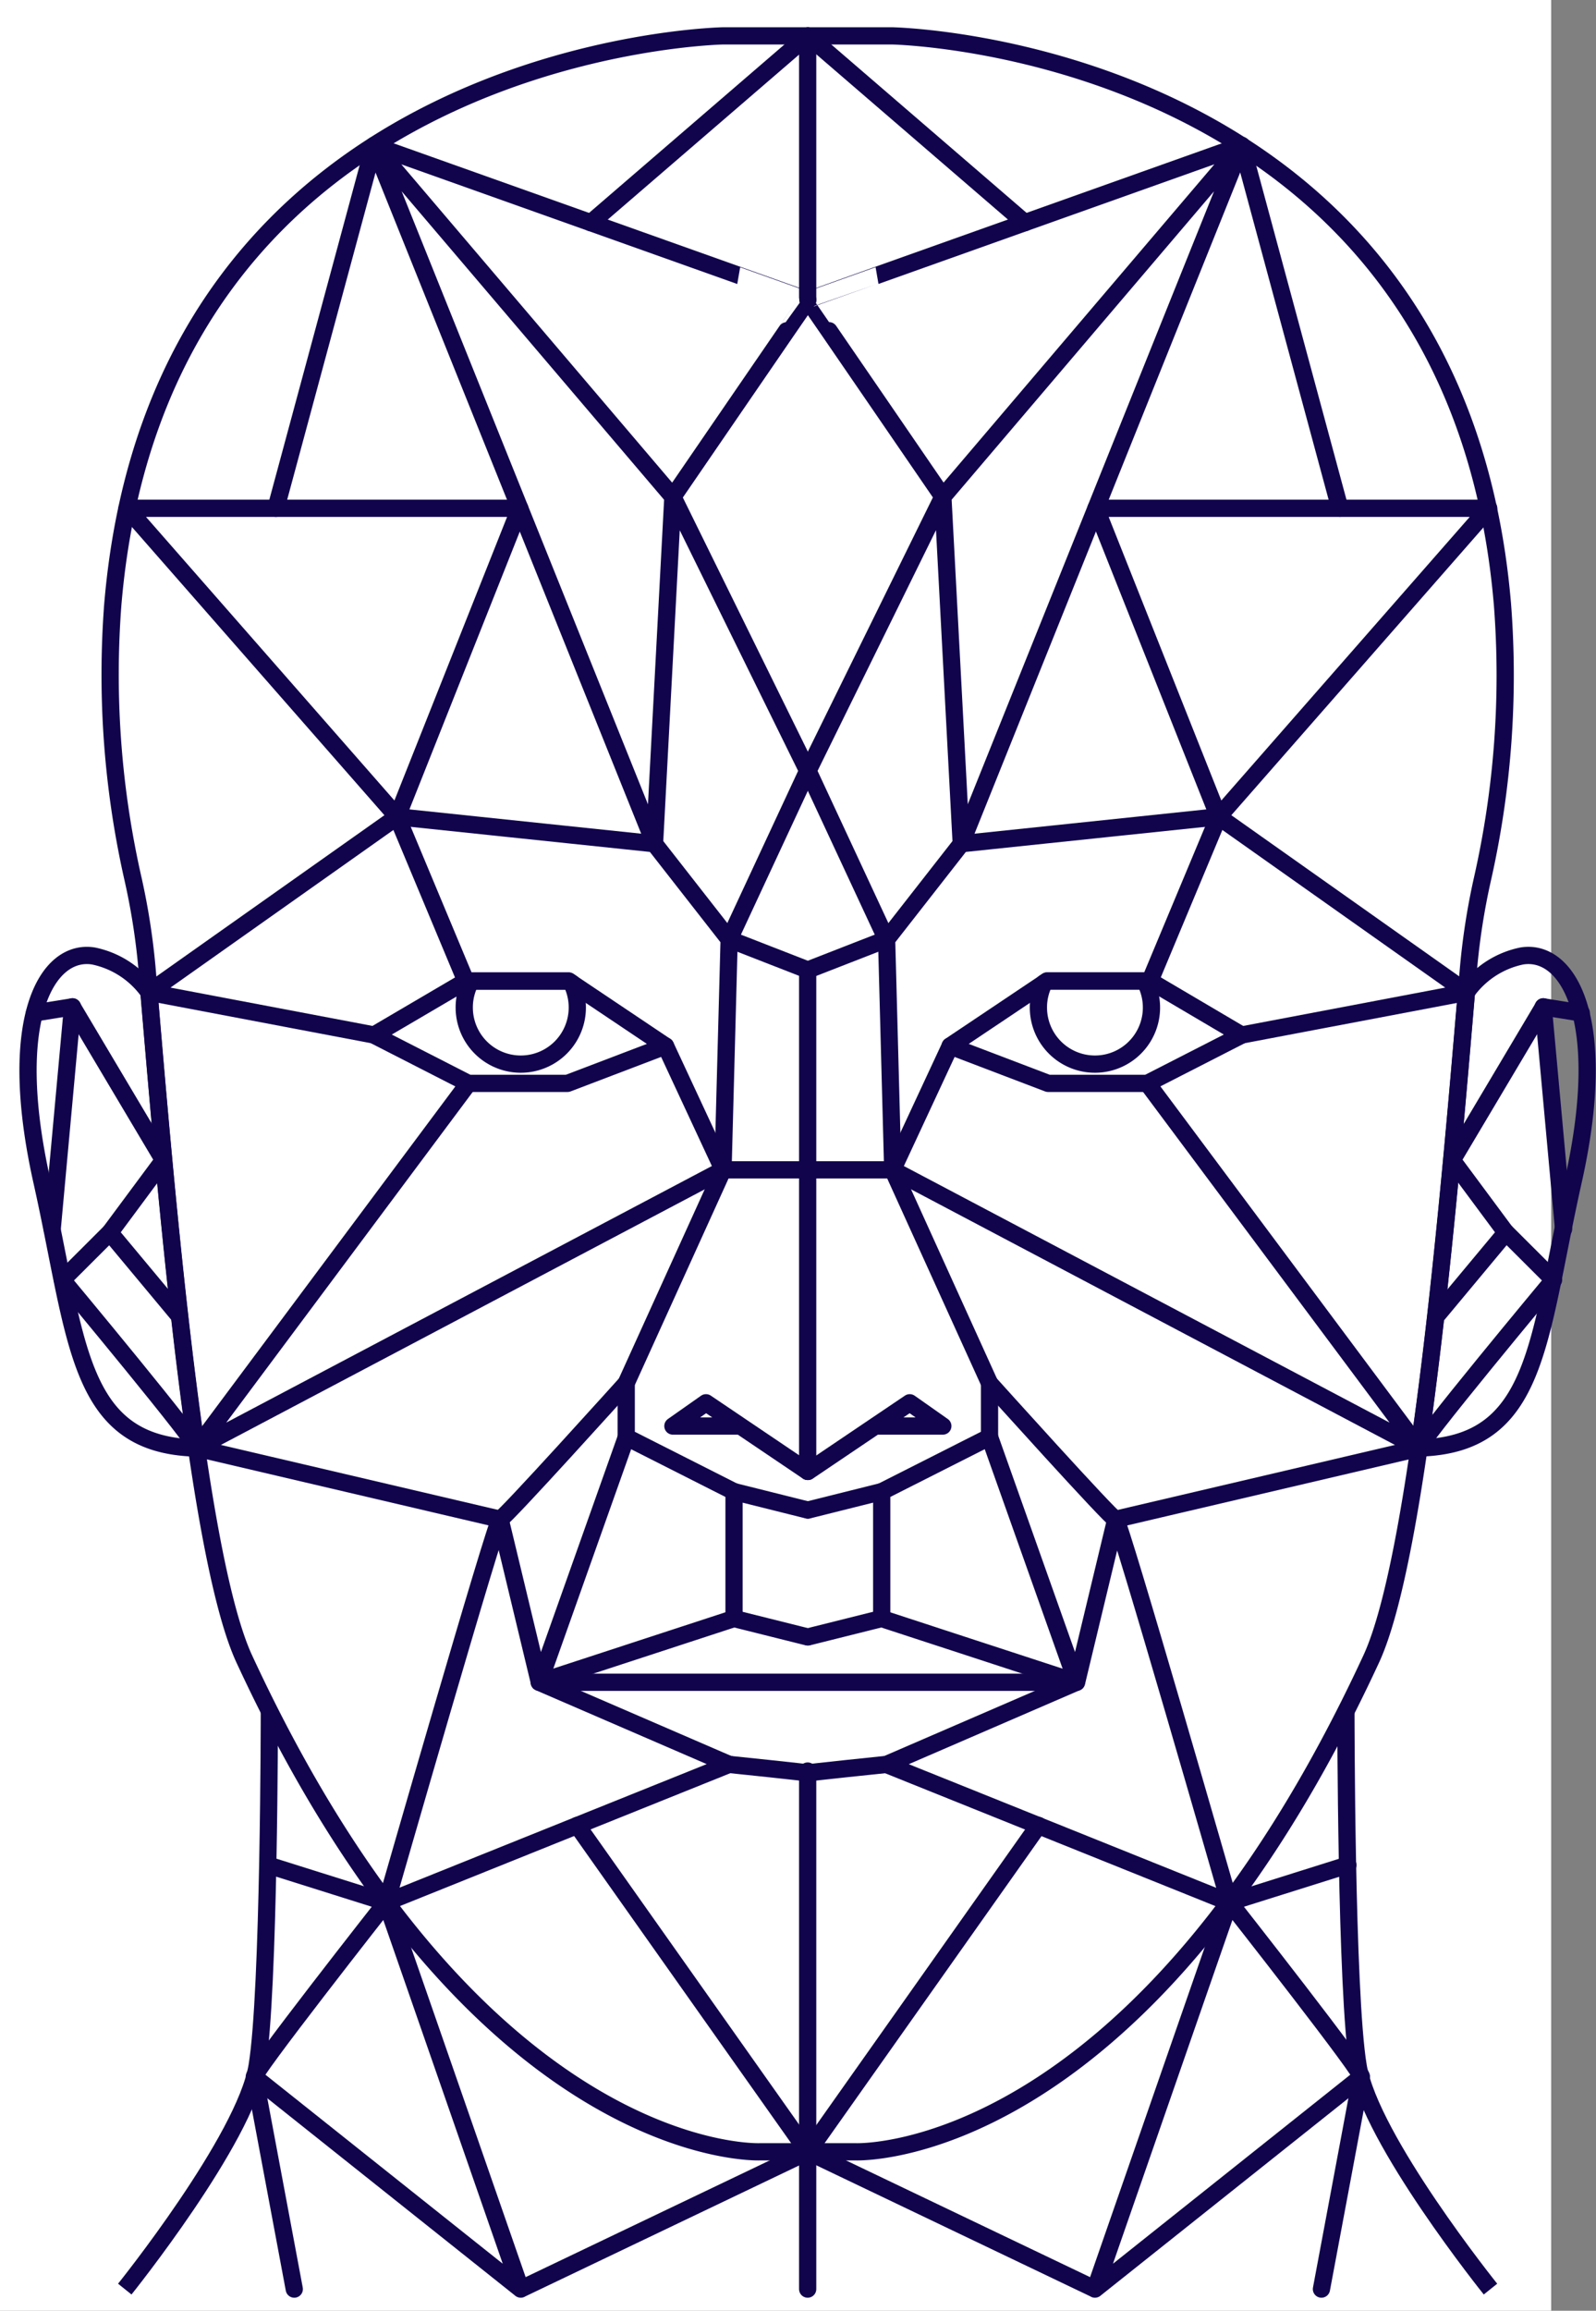 <svg xmlns="http://www.w3.org/2000/svg" width="46.301" height="67" viewBox="0 0 46.301 67">
  <rect x="0" y="0" width="46.301" height="67" fill="#808080" stroke="none"/>
  <defs>
    <style>
      .cls-1 {
        fill: #fff;
      }

      .cls-2, .cls-3 {
        fill: none;
        stroke: #11044c;
        stroke-width: 0.5px;
      }

      .cls-2 {
        stroke-miterlimit: 10;
      }

      .cls-3 {
        stroke-linecap: round;
        stroke-linejoin: round;
      }
    </style>
  </defs>
  <g id="Group_23294" data-name="Group 23294" transform="translate(-6092 -2877.452)">
    <rect id="Rectangle_11986" data-name="Rectangle 11986" class="cls-1" width="45" height="67" transform="translate(6092 2877.452)"/>
    <g id="Group_23293" data-name="Group 23293" transform="translate(6092.816 2878.492)">
      <g id="Group_6718" data-name="Group 6718" transform="translate(0 0)">
        <g id="Group_173" data-name="Group 173" transform="translate(0 0)">
          <g id="Group_169" data-name="Group 169" transform="translate(0)">
            <path id="Path_1315" data-name="Path 1315" class="cls-2" d="M172.914,66.28C171.552,50.071,155.2,49.787,155.2,49.787h-4.889s-16.35.284-17.713,16.493a26.758,26.758,0,0,0,.59,7.964,19.877,19.877,0,0,1,.4,2.546c.455,5.31,1.362,16.9,2.825,20.059,6.788,14.644,14.961,14.289,14.961,14.289h2.771s8.173.355,14.961-14.289c1.464-3.158,2.37-14.748,2.825-20.059a19.813,19.813,0,0,1,.4-2.546A26.759,26.759,0,0,0,172.914,66.28Z" transform="translate(-130.142 -49.787)"/>
            <g id="Group_167" data-name="Group 167" transform="translate(2.805 48.591)">
              <path id="Path_1316" data-name="Path 1316" class="cls-2" d="M139.217,332.226s0,8.139-.355,10.272-3.839,6.469-3.839,6.469" transform="translate(-135.024 -332.226)"/>
              <path id="Path_1317" data-name="Path 1317" class="cls-2" d="M340.934,332.226s0,8.139.355,10.272,3.839,6.469,3.839,6.469" transform="translate(-305.509 -332.226)"/>
            </g>
            <g id="Group_168" data-name="Group 168" transform="translate(0 26.663)">
              <path id="Path_1318" data-name="Path 1318" class="cls-2" d="M122.224,205.838a2.612,2.612,0,0,0-1.607-1.052c-1.316-.217-2.562,1.757-1.5,6.52,1.039,4.64,1,7.659,4.48,7.747C122.969,214.7,122.517,209.285,122.224,205.838Z" transform="translate(-118.72 -204.77)"/>
              <path id="Path_1319" data-name="Path 1319" class="cls-2" d="M356.219,204.786a2.612,2.612,0,0,0-1.606,1.052c-.293,3.447-.745,8.865-1.378,13.214,3.48-.088,3.441-3.107,4.48-7.747C358.781,206.542,357.535,204.568,356.219,204.786Z" transform="translate(-312.889 -204.77)"/>
            </g>
          </g>
          <g id="Group_172" data-name="Group 172" transform="translate(0.184 0)">
            <line id="Line_1" data-name="Line 1" class="cls-3" y2="15.021" transform="translate(22.431 50.311)"/>
            <line id="Line_2" data-name="Line 2" class="cls-3" y2="14.537" transform="translate(22.431 27.086)"/>
            <line id="Line_3" data-name="Line 3" class="cls-3" y2="7.511" transform="translate(22.431 0.069)"/>
            <line id="Line_4" data-name="Line 4" class="cls-3" x2="15.355" transform="translate(14.753 47.737)"/>
            <g id="Group_170" data-name="Group 170">
              <path id="Path_1320" data-name="Path 1320" class="cls-3" d="M185.483,210.963l-2.843,1.083h-2.879l-2.738-1.4,2.666-1.565h2.986l.087.058v0Z" transform="translate(-167.176 -181.674)"/>
              <path id="Path_1321" data-name="Path 1321" class="cls-3" d="M160.707,220.032l1.671,3.59L147.1,231.689l7.886-10.573" transform="translate(-142.399 -190.743)"/>
              <line id="Line_5" data-name="Line 5" class="cls-3" x2="1.991" y2="4.763" transform="translate(10.523 22.642)"/>
              <path id="Path_1322" data-name="Path 1322" class="cls-3" d="M145.616,187.724l-6.527-1.238,7.2-5.089,7.464.782,2.168,2.773-.178,6.682-2.808,6.185v1.564l3.128,1.582v3.679" transform="translate(-135.768 -158.755)"/>
              <path id="Path_1323" data-name="Path 1323" class="cls-3" d="M229.359,280.831H227.44l.96-.675,2.95,1.991" transform="translate(-208.919 -240.523)"/>
              <path id="Path_1324" data-name="Path 1324" class="cls-3" d="M212.7,317.052l-2.133-.533-5.652,1.848,5.51,2.382s2.417.249,2.275.249" transform="translate(-190.273 -270.63)"/>
              <path id="Path_1325" data-name="Path 1325" class="cls-3" d="M186.07,276.85s-3.555,3.945-3.661,3.945-3.3,11.106-3.3,11.106l9.951-4" transform="translate(-168.9 -237.786)"/>
              <line id="Line_6" data-name="Line 6" class="cls-3" x2="2.133" y2="0.533" transform="translate(20.298 42.21)"/>
              <path id="Path_1326" data-name="Path 1326" class="cls-3" d="M175.932,92.163l-2.281-.889,2.275-4.887-3.91-7.944-8.673-10.188,8.14,20.247.533-10.059s3.91-5.705,3.916-5.705-12.589-4.483-12.589-4.483L160.5,78.776" transform="translate(-153.495 -65.078)"/>
              <path id="Path_1327" data-name="Path 1327" class="cls-3" d="M143.224,138.355l3.555-8.944H135.384Z" transform="translate(-132.7 -115.713)"/>
              <line id="Line_7" data-name="Line 7" class="cls-3" x1="6.288" y2="5.418" transform="translate(16.142)"/>
              <path id="Path_1328" data-name="Path 1328" class="cls-3" d="M195.539,209.848a1.64,1.64,0,0,1-3.28,0,1.622,1.622,0,0,1,.192-.77h2.839l.087.058v0A1.623,1.623,0,0,1,195.539,209.848Z" transform="translate(-179.791 -181.674)"/>
              <path id="Path_1329" data-name="Path 1329" class="cls-3" d="M164.582,364.839l-7.722-6.147c-.235.086,3.819-5.07,3.819-5.07l3.9,11.216,8.329-3.981-6.689-9.462" transform="translate(-150.474 -299.507)"/>
              <line id="Line_8" data-name="Line 8" class="cls-3" x2="1.151" y2="6.147" transform="translate(6.386 59.185)"/>
              <line id="Line_9" data-name="Line 9" class="cls-3" x1="3.436" y1="1.081" transform="translate(6.769 53.035)"/>
              <path id="Path_1330" data-name="Path 1330" class="cls-3" d="M119.787,213.6l1.1-.177,2.644,4.445-1.558,2.1,2.02,2.424" transform="translate(-119.787 -185.269)"/>
              <line id="Line_10" data-name="Line 10" class="cls-3" x1="0.59" y2="6.445" transform="translate(0.514 28.152)"/>
              <path id="Path_1331" data-name="Path 1331" class="cls-3" d="M125.869,251.437l-1.381,1.378s4.069,4.884,3.89,4.876l8.81,2.064,1.137,4.728,2.524-7.109" transform="translate(-123.679 -216.745)"/>
            </g>
            <g id="Group_171" data-name="Group 171" transform="translate(22.437)">
              <path id="Path_1332" data-name="Path 1332" class="cls-3" d="M274.2,210.963l2.843,1.083h2.879l2.738-1.4L280,209.078h-2.986l-.087.058v0Z" transform="translate(-270.074 -181.674)"/>
              <path id="Path_1333" data-name="Path 1333" class="cls-3" d="M266.163,220.032l-1.671,3.59,15.279,8.067-7.886-10.573" transform="translate(-262.034 -190.743)"/>
              <line id="Line_11" data-name="Line 11" class="cls-3" x1="1.991" y2="4.763" transform="translate(9.923 22.642)"/>
              <path id="Path_1334" data-name="Path 1334" class="cls-3" d="M273.084,187.724l6.527-1.238-7.2-5.089-7.464.782-2.168,2.773.178,6.682,2.808,6.185v1.564l-3.128,1.582v3.679" transform="translate(-260.495 -158.755)"/>
              <path id="Path_1335" data-name="Path 1335" class="cls-3" d="M252.227,280.831h1.919l-.96-.675-2.95,1.991" transform="translate(-250.231 -240.523)"/>
              <path id="Path_1336" data-name="Path 1336" class="cls-3" d="M250.208,317.052l2.133-.533,5.652,1.848-5.509,2.382s-2.417.249-2.275.249" transform="translate(-250.202 -270.63)"/>
              <path id="Path_1337" data-name="Path 1337" class="cls-3" d="M266.446,276.85S270,280.8,270.107,280.8s3.3,11.106,3.3,11.106l-9.951-4" transform="translate(-261.179 -237.786)"/>
              <line id="Line_12" data-name="Line 12" class="cls-3" x1="2.133" y2="0.533" transform="translate(0.006 42.21)"/>
              <path id="Path_1338" data-name="Path 1338" class="cls-3" d="M250.2,92.163l2.281-.889-2.275-4.887,3.91-7.944,8.673-10.188L254.651,88.5l-.533-10.059s-3.91-5.705-3.916-5.705,12.589-4.483,12.589-4.483l2.844,10.521" transform="translate(-250.202 -65.078)"/>
              <path id="Path_1339" data-name="Path 1339" class="cls-3" d="M302.344,138.355l-3.555-8.944h11.394Z" transform="translate(-290.431 -115.713)"/>
              <line id="Line_13" data-name="Line 13" class="cls-3" x2="6.288" y2="5.418" transform="translate(0.006)"/>
              <path id="Path_1340" data-name="Path 1340" class="cls-3" d="M289.079,209.848a1.64,1.64,0,1,0,3.088-.77h-2.839l-.087.058v0A1.623,1.623,0,0,0,289.079,209.848Z" transform="translate(-282.391 -181.674)"/>
              <path id="Path_1341" data-name="Path 1341" class="cls-3" d="M258.53,364.839l7.722-6.147c.235.086-3.819-5.07-3.819-5.07l-3.9,11.216-8.328-3.981,6.688-9.462" transform="translate(-250.202 -299.507)"/>
              <line id="Line_14" data-name="Line 14" class="cls-3" x1="1.151" y2="6.147" transform="translate(14.899 59.185)"/>
              <line id="Line_15" data-name="Line 15" class="cls-3" y1="1.081" x2="3.436" transform="translate(12.231 53.035)"/>
              <path id="Path_1342" data-name="Path 1342" class="cls-3" d="M360.357,213.6l-1.1-.177-2.644,4.445,1.558,2.1-2.02,2.424" transform="translate(-337.92 -185.269)"/>
              <line id="Line_16" data-name="Line 16" class="cls-3" x2="0.59" y2="6.445" transform="translate(21.333 28.152)"/>
              <path id="Path_1343" data-name="Path 1343" class="cls-3" d="M295.8,251.437l1.381,1.378s-4.07,4.884-3.89,4.876l-8.81,2.064-1.137,4.728-2.524-7.109" transform="translate(-275.548 -216.745)"/>
            </g>
            <line id="Line_17" data-name="Line 17" class="cls-3" x2="4.917" transform="translate(19.972 32.879)"/>
          </g>
        </g>
      </g>
    </g>
  </g>
</svg>
